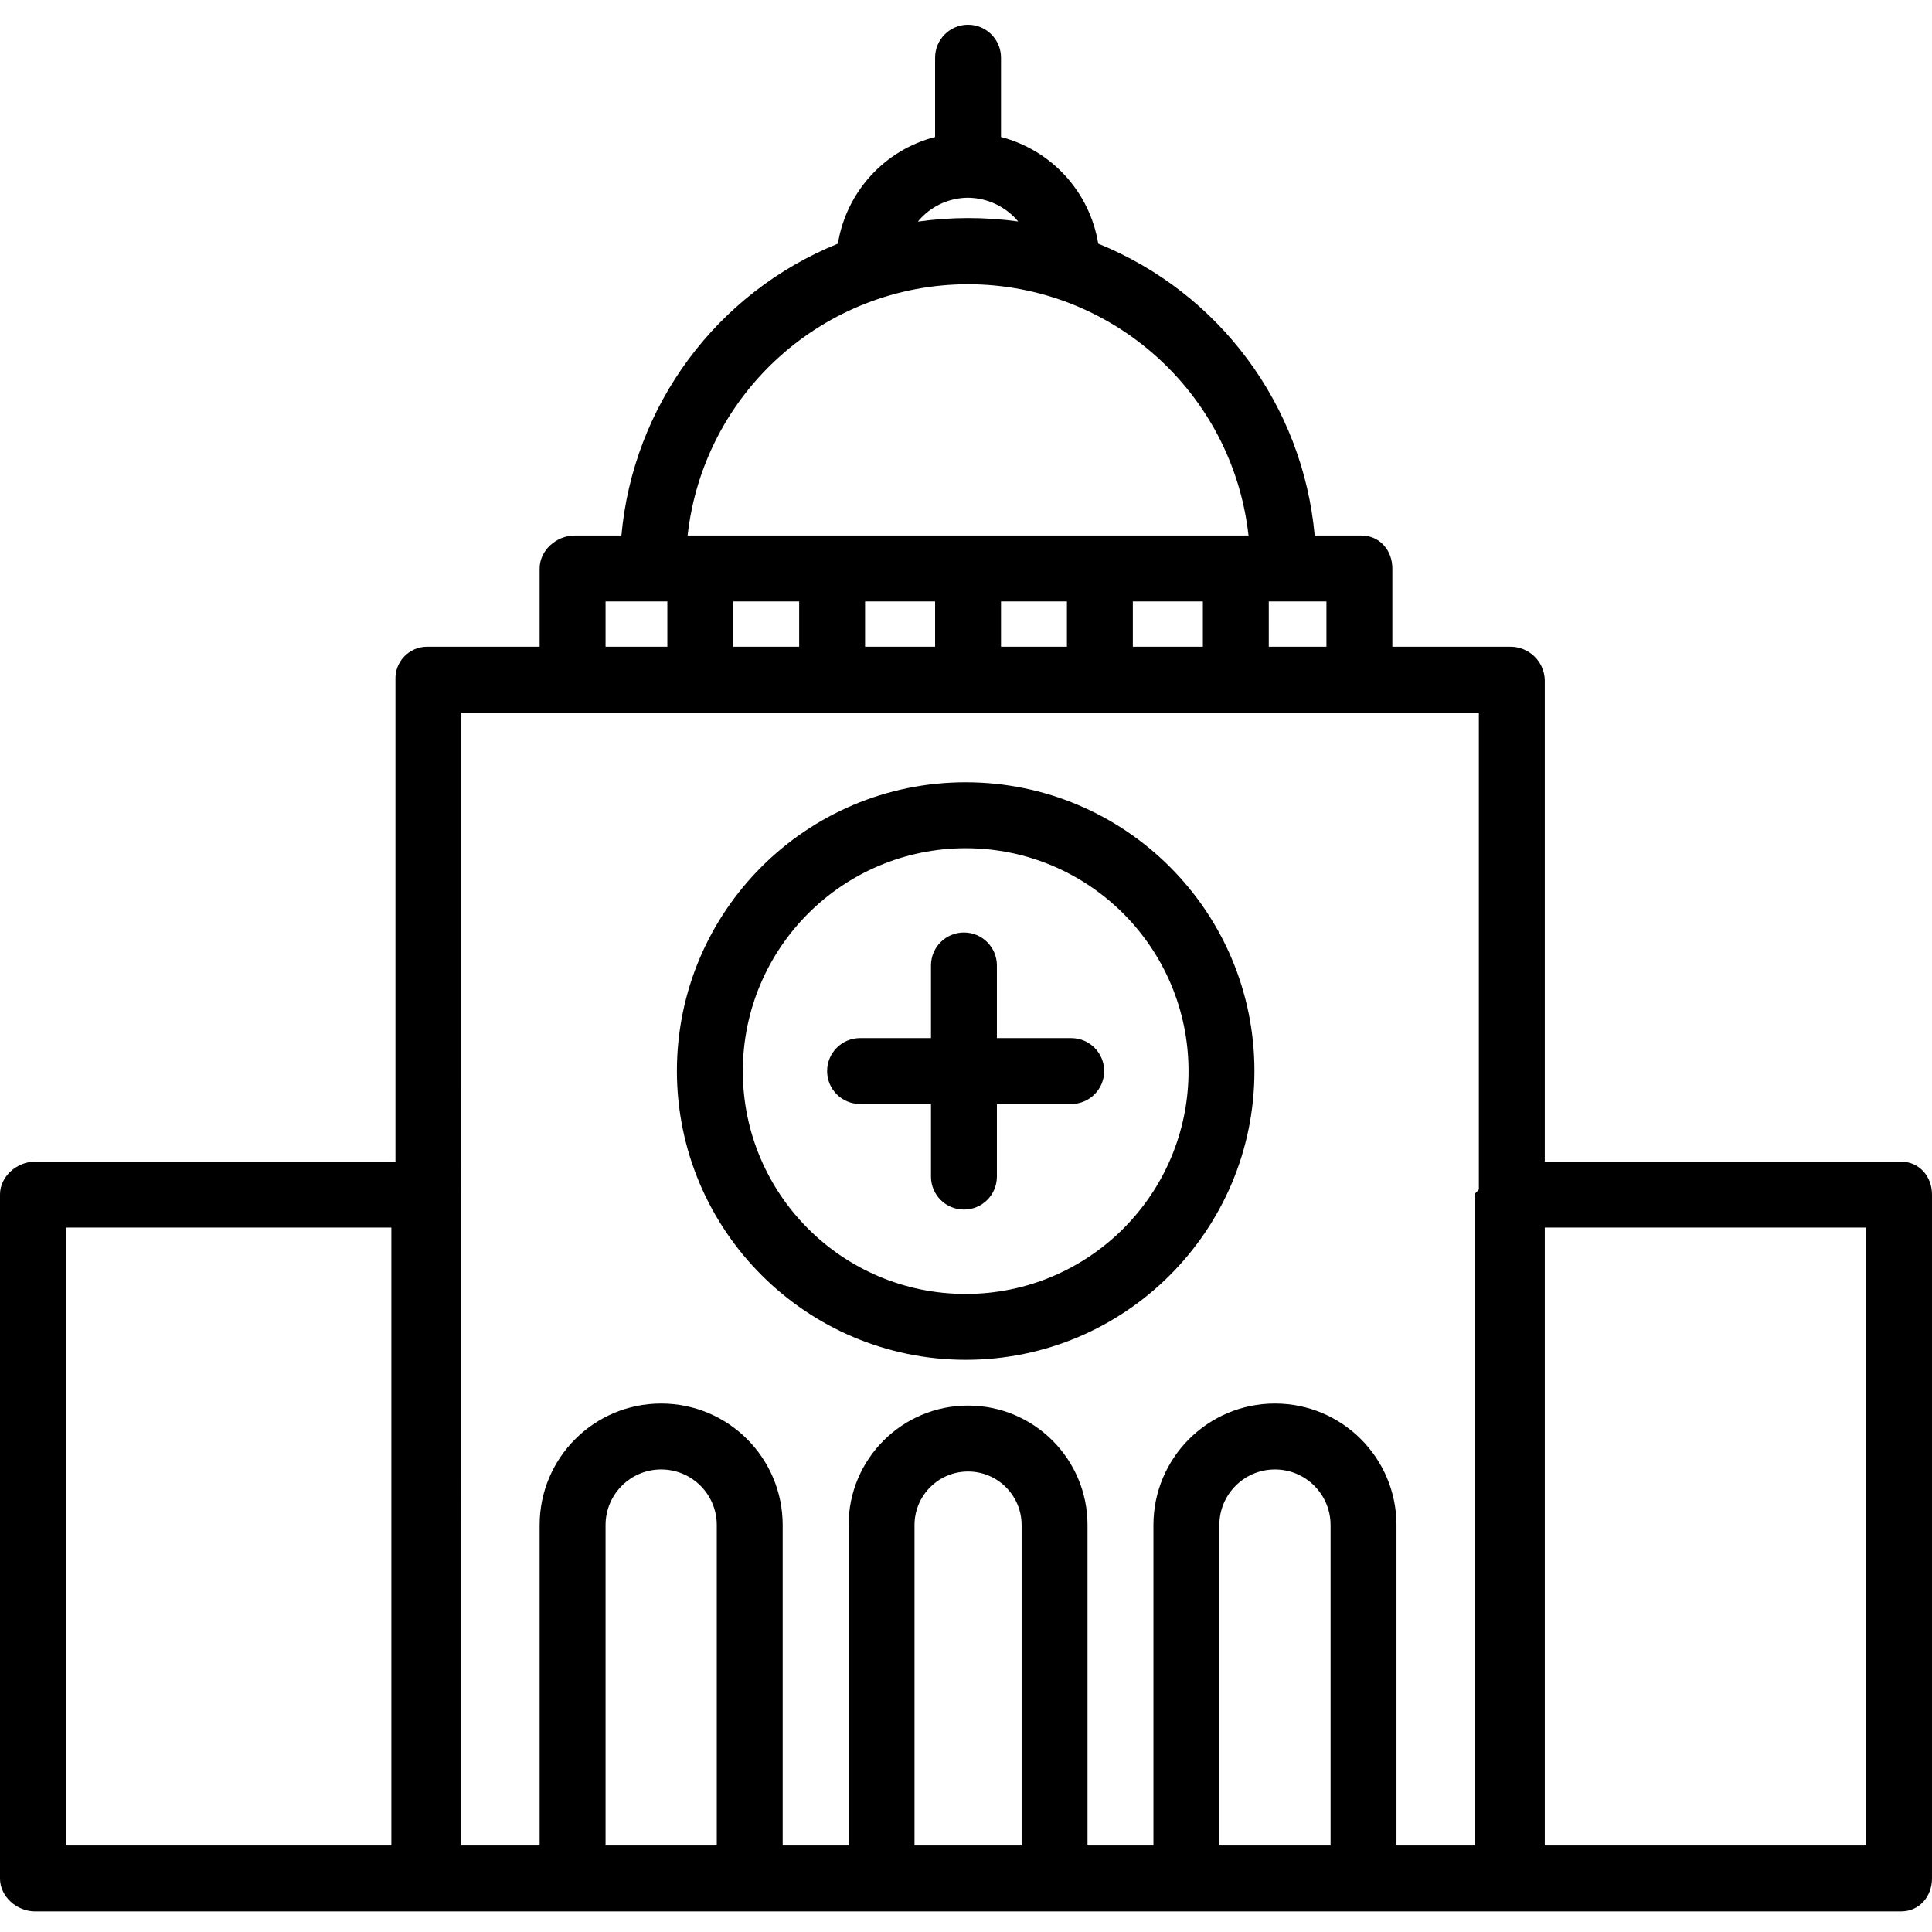 <svg height="469pt" viewBox="0 -5 469 468" width="469pt" xmlns="http://www.w3.org/2000/svg"><path d="m461.5 276.5h-86.5v-117c-.176-4.488-3.883-8.027-8.375-8h-28.625v-19c0-4.418-3.082-8-7.5-8h-11.352c-2.859-31.594-23.145-58.941-52.547-70.848-2.051-12.539-11.305-22.691-23.602-25.891v-19.262c0-4.418-3.582-8-8-8s-8 3.582-8 8v19.254c-12.309 3.184-21.566 13.348-23.594 25.898-29.41 11.902-49.695 39.25-52.555 70.848h-11.352c-4.418 0-8.5 3.582-8.5 8v19h-27.375c-2.082.016-4.07.875-5.508 2.383-1.438 1.508-2.203 3.535-2.117 5.617v117h-87.5c-4.418 0-8.5 3.582-8.5 8v166c0 4.418 4.082 8 8.5 8h95 .062.062 357.875c4.418 0 7.5-3.582 7.5-8v-166c0-4.418-3.082-8-7.5-8zm-139.5-125h-14v-11h14zm-128-11v11h-16v-11zm16 0h17v11h-17zm33 0h16v11h-16zm32 0h17v11h-17zm-51.41-93.094c2.945-3.082 7.012-4.852 11.277-4.906h.133c4.707.047 9.156 2.156 12.176 5.766-8.082-1.113-16.277-1.105-24.355.031.25-.289.496-.613.77-.891zm11.41 16.094c34.91.047 64.219 26.305 68.082 61h-136.164c3.863-34.695 33.172-60.953 68.082-61zm-88 77h15v11h-15zm-52 302h-79v-150h79zm17-275h247v115.633c0 .445-1 .902-1 1.367v158h-19v-77.785c0-16.293-13.207-29.5-29.5-29.5s-29.5 13.207-29.5 29.5v77.785h-16v-77.785c0-16.02-12.984-29-29-29s-29 12.98-29 29v77.785h-16v-77.785c0-16.293-13.207-29.5-29.5-29.5s-29.5 13.207-29.5 29.5v77.785h-19zm211 275h-27v-77.785c0-7.457 6.043-13.5 13.5-13.5s13.5 6.043 13.5 13.5zm-75 0h-26v-77.785c0-7.18 5.82-13 13-13s13 5.82 13 13zm-74 0h-27v-77.785c0-7.457 6.043-13.5 13.5-13.5s13.5 6.043 13.5 13.5zm279 0h-78v-150h78zm0 0"/><path d="m208.785 262.5h17.215v17.629c0 4.418 3.582 8 8 8s8-3.582 8-8v-17.629h18.043c4.418 0 8-3.582 8-8s-3.582-8-8-8h-18.043v-17.629c0-4.418-3.582-8-8-8s-8 3.582-8 8v17.629h-17.215c-4.418 0-8 3.582-8 8s3.582 8 8 8zm0 0"/><path d="m234.414 324.602c38.715 0 70.102-31.383 70.105-70.098 0-38.715-31.383-70.102-70.098-70.105-38.719 0-70.102 31.387-70.102 70.102.039 38.695 31.398 70.055 70.094 70.102zm0-124.191c29.879-.004 54.105 24.219 54.105 54.102 0 29.879-24.227 54.102-54.105 54.098-29.879-.004-54.102-24.23-54.094-54.109.031-29.863 24.23-54.062 54.094-54.094zm0 0"/></svg>